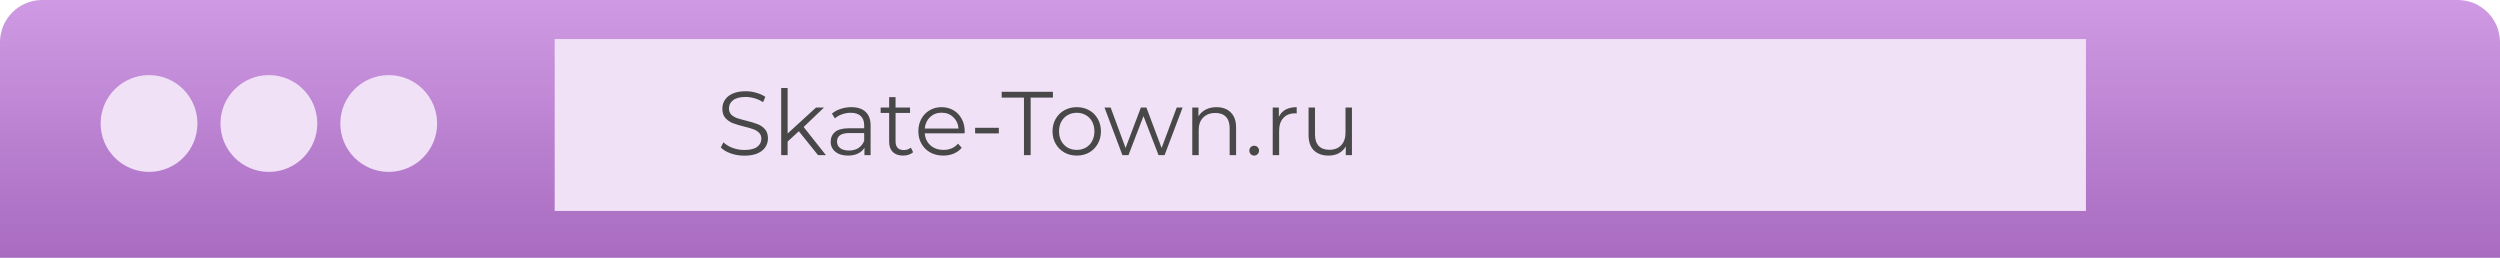 <svg width="320" height="33" viewBox="0 0 320 33" fill="none" xmlns="http://www.w3.org/2000/svg">
<path d="M0 5.406C0 2.42 2.42 0 5.406 0H314.594C317.58 0 320 2.42 320 5.406V33H0V5.406Z" fill="url(#paint0_linear)"/>
<rect x="71" y="5" width="196" height="22" fill="#F0E1F7"/>
<path d="M95.275 19.927C94.673 19.927 94.094 19.83 93.538 19.637C92.989 19.444 92.564 19.189 92.263 18.873L92.599 18.212C92.893 18.506 93.283 18.745 93.769 18.931C94.256 19.108 94.758 19.197 95.275 19.197C96.001 19.197 96.546 19.066 96.909 18.803C97.272 18.533 97.453 18.185 97.453 17.761C97.453 17.436 97.353 17.177 97.152 16.984C96.959 16.791 96.72 16.645 96.434 16.544C96.148 16.436 95.75 16.32 95.241 16.197C94.63 16.042 94.144 15.895 93.781 15.756C93.418 15.61 93.105 15.389 92.843 15.096C92.588 14.803 92.46 14.405 92.46 13.903C92.46 13.493 92.568 13.123 92.785 12.791C93.001 12.451 93.333 12.181 93.781 11.98C94.229 11.779 94.785 11.678 95.449 11.678C95.912 11.678 96.364 11.744 96.805 11.875C97.252 11.999 97.639 12.173 97.963 12.397L97.673 13.08C97.334 12.856 96.971 12.69 96.584 12.582C96.198 12.466 95.82 12.408 95.449 12.408C94.739 12.408 94.202 12.547 93.839 12.825C93.484 13.096 93.306 13.447 93.306 13.88C93.306 14.204 93.402 14.467 93.596 14.667C93.796 14.861 94.043 15.011 94.337 15.119C94.638 15.22 95.04 15.332 95.542 15.455C96.136 15.602 96.615 15.749 96.978 15.895C97.349 16.034 97.662 16.251 97.917 16.544C98.171 16.83 98.299 17.22 98.299 17.714C98.299 18.124 98.187 18.498 97.963 18.838C97.747 19.17 97.411 19.436 96.955 19.637C96.499 19.83 95.939 19.927 95.275 19.927ZM102.252 16.799L100.816 18.12V19.857H99.993V11.261H100.816V17.089L104.453 13.764H105.473L102.866 16.255L105.716 19.857H104.708L102.252 16.799ZM108.969 13.717C109.765 13.717 110.375 13.918 110.8 14.32C111.224 14.714 111.437 15.301 111.437 16.081V19.857H110.649V18.907C110.464 19.224 110.19 19.471 109.827 19.649C109.471 19.826 109.046 19.915 108.552 19.915C107.873 19.915 107.332 19.753 106.93 19.429C106.529 19.104 106.328 18.676 106.328 18.143C106.328 17.625 106.513 17.208 106.884 16.892C107.262 16.575 107.861 16.417 108.68 16.417H110.614V16.046C110.614 15.521 110.468 15.123 110.174 14.853C109.881 14.575 109.452 14.436 108.888 14.436C108.502 14.436 108.131 14.501 107.776 14.633C107.421 14.756 107.116 14.93 106.861 15.154L106.49 14.54C106.799 14.277 107.17 14.077 107.602 13.938C108.035 13.791 108.49 13.717 108.969 13.717ZM108.68 19.267C109.143 19.267 109.541 19.162 109.873 18.954C110.205 18.738 110.452 18.429 110.614 18.027V17.031H108.703C107.66 17.031 107.139 17.394 107.139 18.12C107.139 18.475 107.274 18.757 107.544 18.965C107.815 19.166 108.193 19.267 108.68 19.267ZM116.88 19.487C116.725 19.626 116.532 19.734 116.301 19.811C116.077 19.881 115.841 19.915 115.594 19.915C115.022 19.915 114.582 19.761 114.273 19.452C113.964 19.143 113.81 18.707 113.81 18.143V14.459H112.721V13.764H113.81V12.431H114.632V13.764H116.486V14.459H114.632V18.096C114.632 18.459 114.721 18.738 114.899 18.931C115.084 19.116 115.347 19.209 115.687 19.209C115.857 19.209 116.019 19.182 116.173 19.128C116.335 19.073 116.474 18.996 116.59 18.896L116.88 19.487ZM123.468 17.066H118.371C118.417 17.699 118.66 18.212 119.101 18.606C119.541 18.992 120.097 19.186 120.769 19.186C121.147 19.186 121.495 19.12 121.812 18.989C122.128 18.849 122.402 18.649 122.634 18.386L123.097 18.919C122.827 19.243 122.487 19.491 122.078 19.66C121.676 19.83 121.232 19.915 120.746 19.915C120.12 19.915 119.564 19.784 119.078 19.521C118.599 19.251 118.224 18.88 117.954 18.409C117.683 17.938 117.548 17.405 117.548 16.811C117.548 16.216 117.676 15.683 117.931 15.212C118.193 14.741 118.548 14.374 118.996 14.111C119.452 13.849 119.962 13.717 120.526 13.717C121.089 13.717 121.595 13.849 122.043 14.111C122.491 14.374 122.843 14.741 123.097 15.212C123.352 15.675 123.48 16.208 123.48 16.811L123.468 17.066ZM120.526 14.424C119.939 14.424 119.444 14.613 119.043 14.992C118.649 15.363 118.425 15.849 118.371 16.451H122.692C122.638 15.849 122.41 15.363 122.008 14.992C121.615 14.613 121.12 14.424 120.526 14.424ZM124.815 16.359H127.851V17.077H124.815V16.359ZM131.067 12.489H128.217V11.748H134.774V12.489H131.924V19.857H131.067V12.489ZM137.827 19.915C137.24 19.915 136.711 19.784 136.24 19.521C135.768 19.251 135.398 18.88 135.127 18.409C134.857 17.938 134.722 17.405 134.722 16.811C134.722 16.216 134.857 15.683 135.127 15.212C135.398 14.741 135.768 14.374 136.24 14.111C136.711 13.849 137.24 13.717 137.827 13.717C138.414 13.717 138.943 13.849 139.414 14.111C139.885 14.374 140.252 14.741 140.514 15.212C140.785 15.683 140.92 16.216 140.92 16.811C140.92 17.405 140.785 17.938 140.514 18.409C140.252 18.88 139.885 19.251 139.414 19.521C138.943 19.784 138.414 19.915 137.827 19.915ZM137.827 19.186C138.259 19.186 138.645 19.089 138.985 18.896C139.333 18.695 139.603 18.413 139.796 18.05C139.989 17.687 140.086 17.274 140.086 16.811C140.086 16.347 139.989 15.934 139.796 15.571C139.603 15.208 139.333 14.93 138.985 14.737C138.645 14.536 138.259 14.436 137.827 14.436C137.394 14.436 137.004 14.536 136.657 14.737C136.317 14.93 136.047 15.208 135.846 15.571C135.653 15.934 135.556 16.347 135.556 16.811C135.556 17.274 135.653 17.687 135.846 18.05C136.047 18.413 136.317 18.695 136.657 18.896C137.004 19.089 137.394 19.186 137.827 19.186ZM151.373 13.764L149.068 19.857H148.291L146.368 14.864L144.445 19.857H143.669L141.375 13.764H142.163L144.074 18.942L146.032 13.764H146.739L148.685 18.942L150.62 13.764H151.373ZM155.716 13.717C156.481 13.717 157.087 13.941 157.535 14.389C157.991 14.83 158.219 15.475 158.219 16.324V19.857H157.396V16.405C157.396 15.772 157.238 15.289 156.921 14.957C156.604 14.625 156.153 14.459 155.566 14.459C154.909 14.459 154.388 14.656 154.002 15.05C153.623 15.436 153.434 15.973 153.434 16.66V19.857H152.611V13.764H153.399V14.887C153.623 14.517 153.932 14.231 154.326 14.03C154.728 13.822 155.191 13.717 155.716 13.717ZM160.533 19.915C160.363 19.915 160.216 19.854 160.092 19.73C159.977 19.606 159.919 19.456 159.919 19.278C159.919 19.101 159.977 18.954 160.092 18.838C160.216 18.714 160.363 18.653 160.533 18.653C160.703 18.653 160.849 18.714 160.973 18.838C161.097 18.954 161.158 19.101 161.158 19.278C161.158 19.456 161.097 19.606 160.973 19.73C160.849 19.854 160.703 19.915 160.533 19.915ZM163.694 14.957C163.887 14.548 164.173 14.239 164.552 14.03C164.938 13.822 165.413 13.717 165.977 13.717V14.517L165.78 14.505C165.139 14.505 164.637 14.702 164.274 15.096C163.911 15.49 163.729 16.042 163.729 16.753V19.857H162.907V13.764H163.694V14.957ZM173.048 13.764V19.857H172.26V18.745C172.044 19.116 171.746 19.406 171.368 19.614C170.989 19.815 170.557 19.915 170.07 19.915C169.275 19.915 168.645 19.695 168.182 19.255C167.726 18.807 167.498 18.154 167.498 17.297V13.764H168.321V17.216C168.321 17.857 168.479 18.344 168.796 18.676C169.113 19.008 169.564 19.174 170.151 19.174C170.792 19.174 171.298 18.981 171.669 18.595C172.04 18.201 172.225 17.656 172.225 16.961V13.764H173.048Z" fill="#484848"/>
<circle cx="19.076" cy="15.808" r="6.195" fill="#F0E1F7"/>
<circle cx="34.418" cy="15.808" r="6.195" fill="#F0E1F7"/>
<circle cx="49.756" cy="15.808" r="6.195" fill="#F0E1F7"/>
<defs>
<linearGradient id="paint0_linear" x1="160" y1="0" x2="160" y2="33" gradientUnits="userSpaceOnUse">
<stop stop-color="#CF9AE3"/>
<stop offset="1" stop-color="#A86BC0"/>
</linearGradient>
</defs>
</svg>

